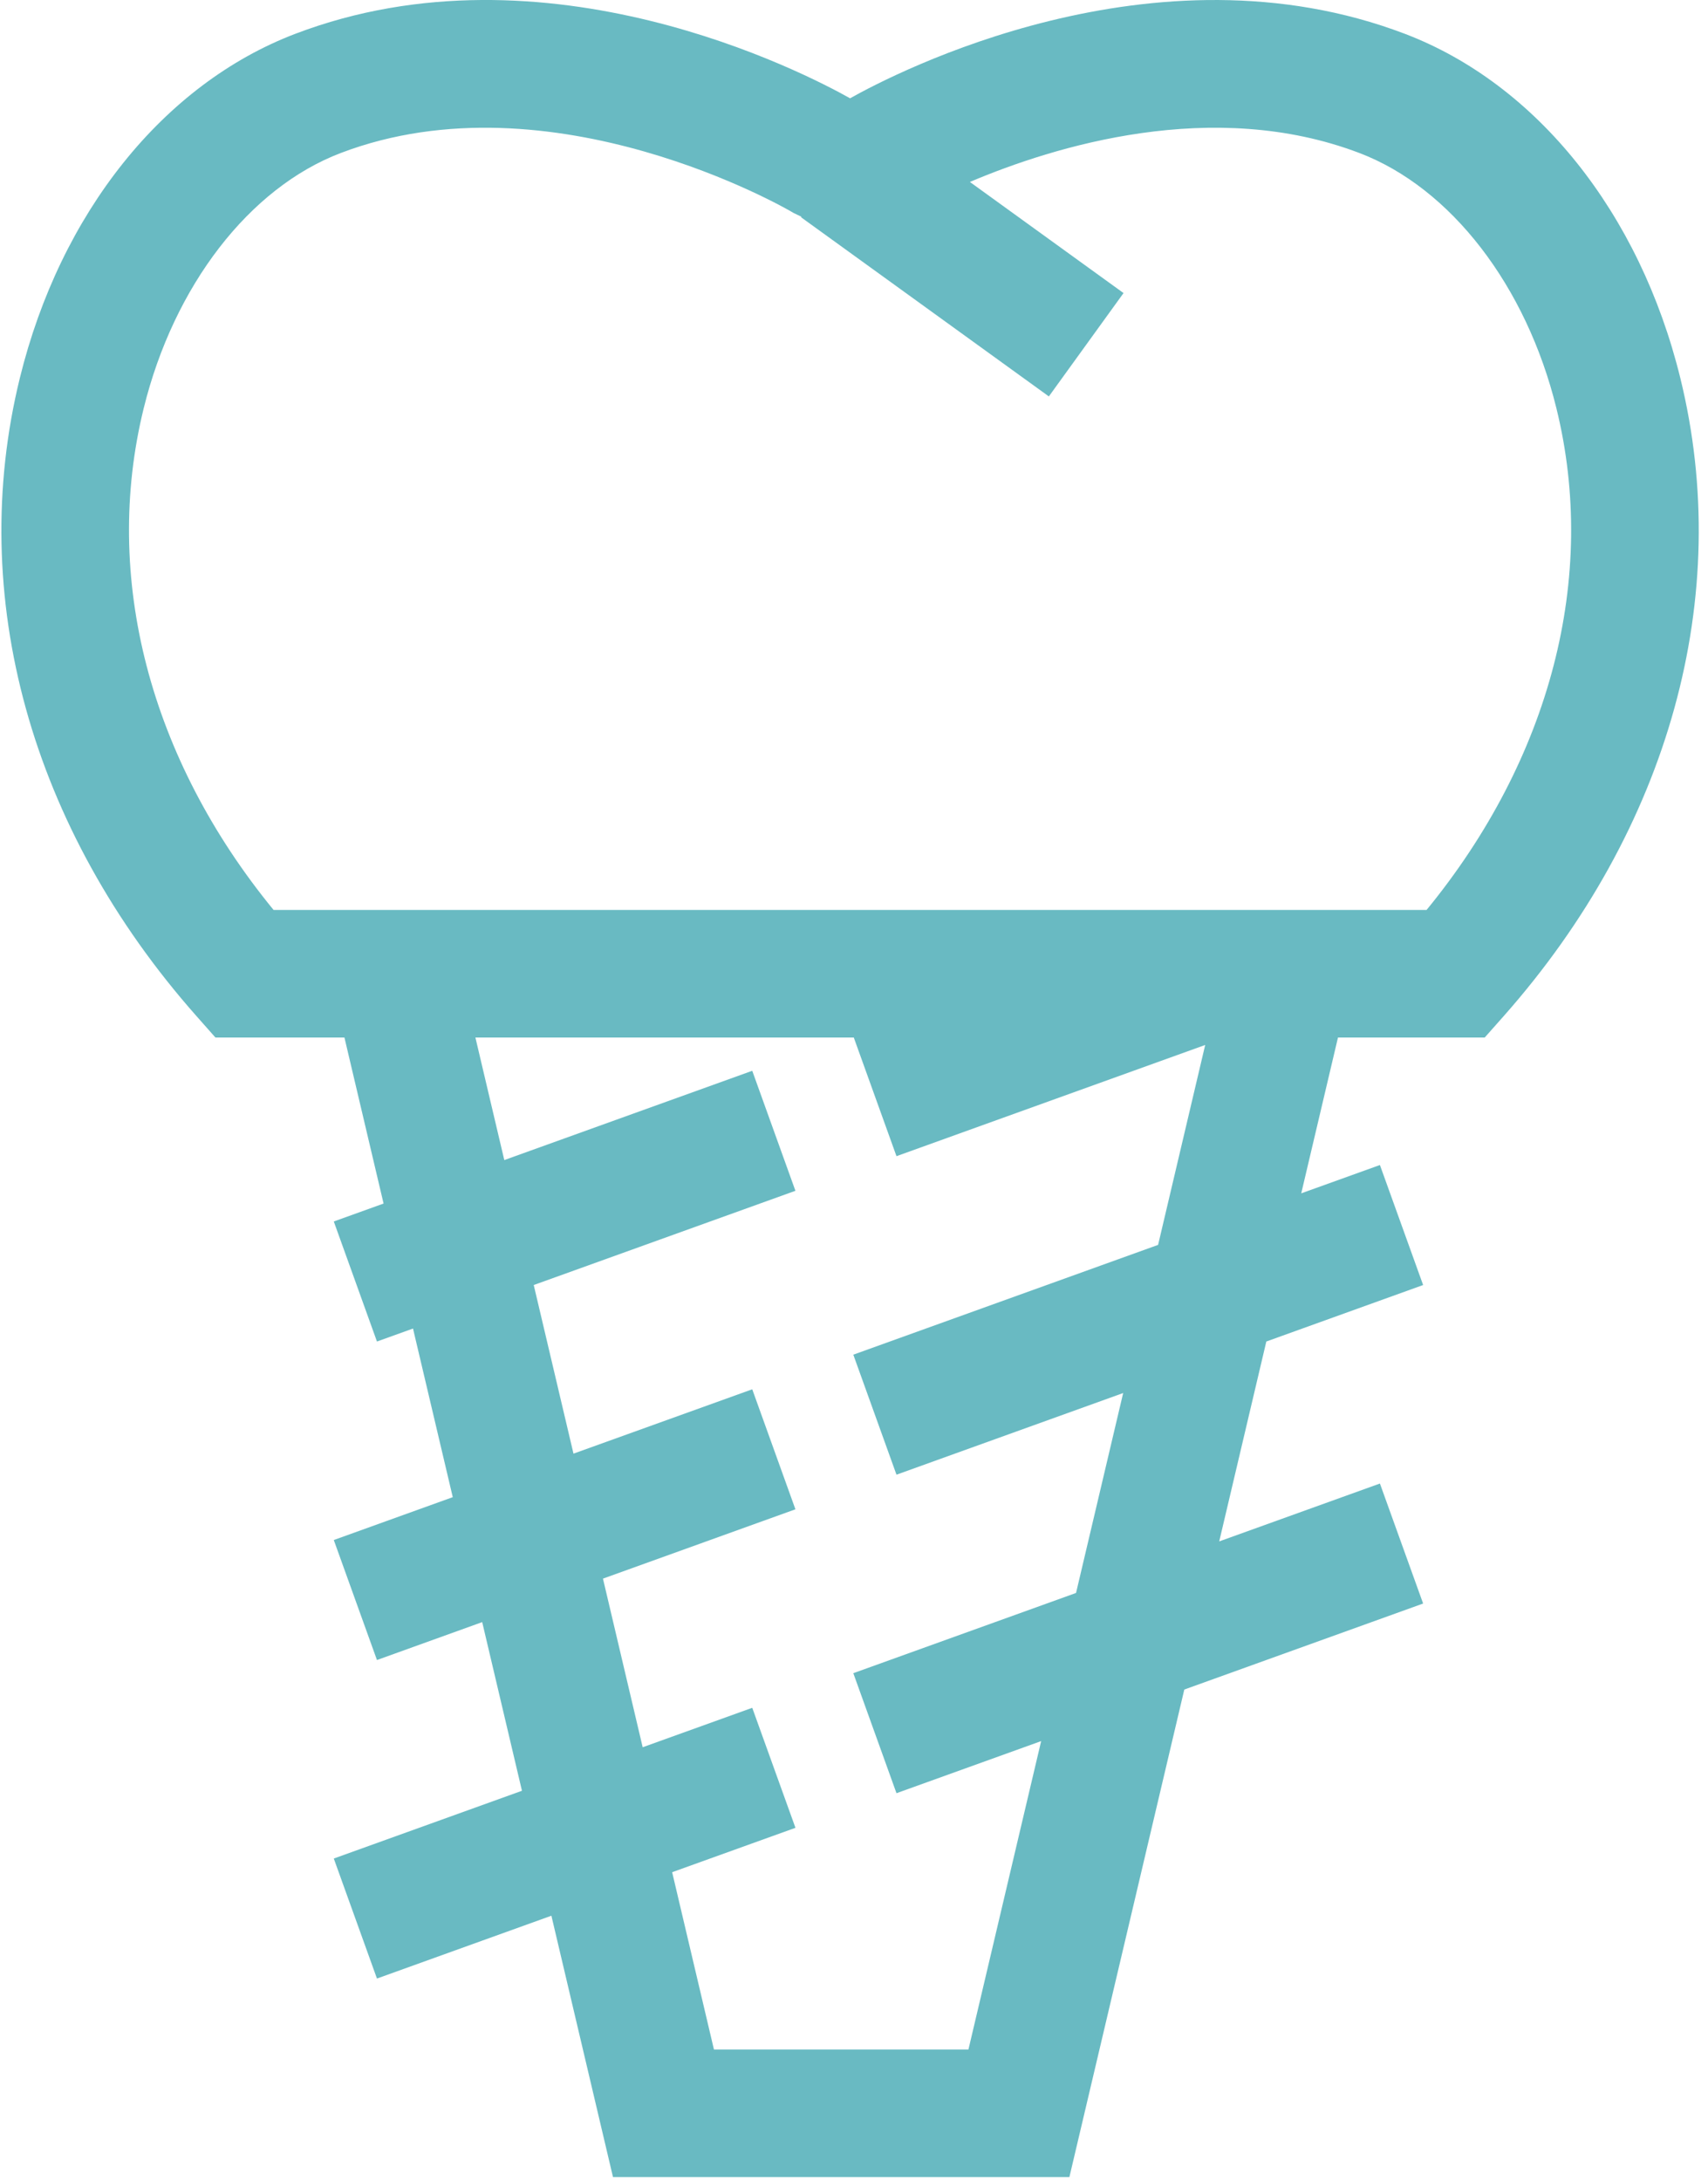 <?xml version="1.0" encoding="UTF-8"?>
<svg width="47px" height="60px" viewBox="0 0 47 60" version="1.1" xmlns="http://www.w3.org/2000/svg" xmlns:xlink="http://www.w3.org/1999/xlink">
    <!-- Generator: Sketch 50 (54983) - http://www.bohemiancoding.com/sketch -->
    <title>022-tooth-8</title>
    <desc>Created with Sketch.</desc>
    <defs></defs>
    <g id="Page-1" stroke="none" stroke-width="1" fill="none" fill-rule="evenodd">
        <g id="Leistungen-Cards" transform="translate(-519, -792)" fill="#69BAC2" fill-rule="nonzero">
            <g id="Group-Copy-6" transform="translate(502, 760)">
                <g id="Group-10-Copy-9">
                    <g id="022-tooth-8" transform="translate(17, 32)">
                        <path d="M46.238,10.398 C45.12,5.853 42.288,2.314 38.661,0.931 C31.756,-1.701 24.621,2.013 23.392,2.704 C22.163,2.013 15.029,-1.702 8.123,0.931 C4.496,2.315 1.663,5.854 0.546,10.398 C-0.928,16.396 0.843,22.792 5.404,27.946 L5.928,28.538 L9.478,28.538 L10.555,33.105 L9.185,33.598 L10.373,36.9 L11.365,36.543 L12.459,41.181 L9.185,42.36 L10.373,45.661 L13.269,44.618 L14.363,49.257 L9.185,51.121 L10.373,54.422 L15.173,52.694 L16.868,59.883 L29.427,59.883 L32.589,46.473 L39.161,44.107 L37.972,40.806 L33.55,42.398 L34.846,36.9 L39.161,35.346 L37.972,32.045 L35.807,32.824 L36.818,28.538 L40.856,28.538 L41.38,27.947 C45.941,22.792 47.712,16.396 46.238,10.398 Z M31.868,34.242 L23.481,37.262 L24.669,40.563 L30.907,38.317 L29.61,43.816 L23.481,46.023 L24.669,49.324 L28.65,47.891 L26.649,56.374 L19.646,56.374 L18.496,51.497 L21.889,50.276 L20.7,46.975 L17.685,48.06 L16.592,43.422 L21.888,41.515 L20.7,38.214 L15.781,39.984 L14.687,35.346 L21.888,32.754 L20.7,29.453 L13.877,31.909 L13.082,28.538 L23.494,28.538 L24.669,31.802 L33.164,28.743 L31.868,34.242 Z M39.256,25.029 L7.528,25.029 C4.115,20.864 2.813,15.877 3.953,11.236 C4.783,7.86 6.86,5.168 9.373,4.21 C15.192,1.991 21.705,5.78 21.767,5.817 L21.839,5.859 L22.052,5.961 L22.042,5.975 L28.862,10.904 L30.917,8.061 L26.689,5.005 C29.011,4.02 33.377,2.672 37.411,4.21 C39.924,5.168 42.001,7.861 42.83,11.236 C43.971,15.876 42.669,20.864 39.256,25.029 Z" id="Shape"></path>
                    </g>
                </g>
            </g>
        </g>
    </g>
</svg>